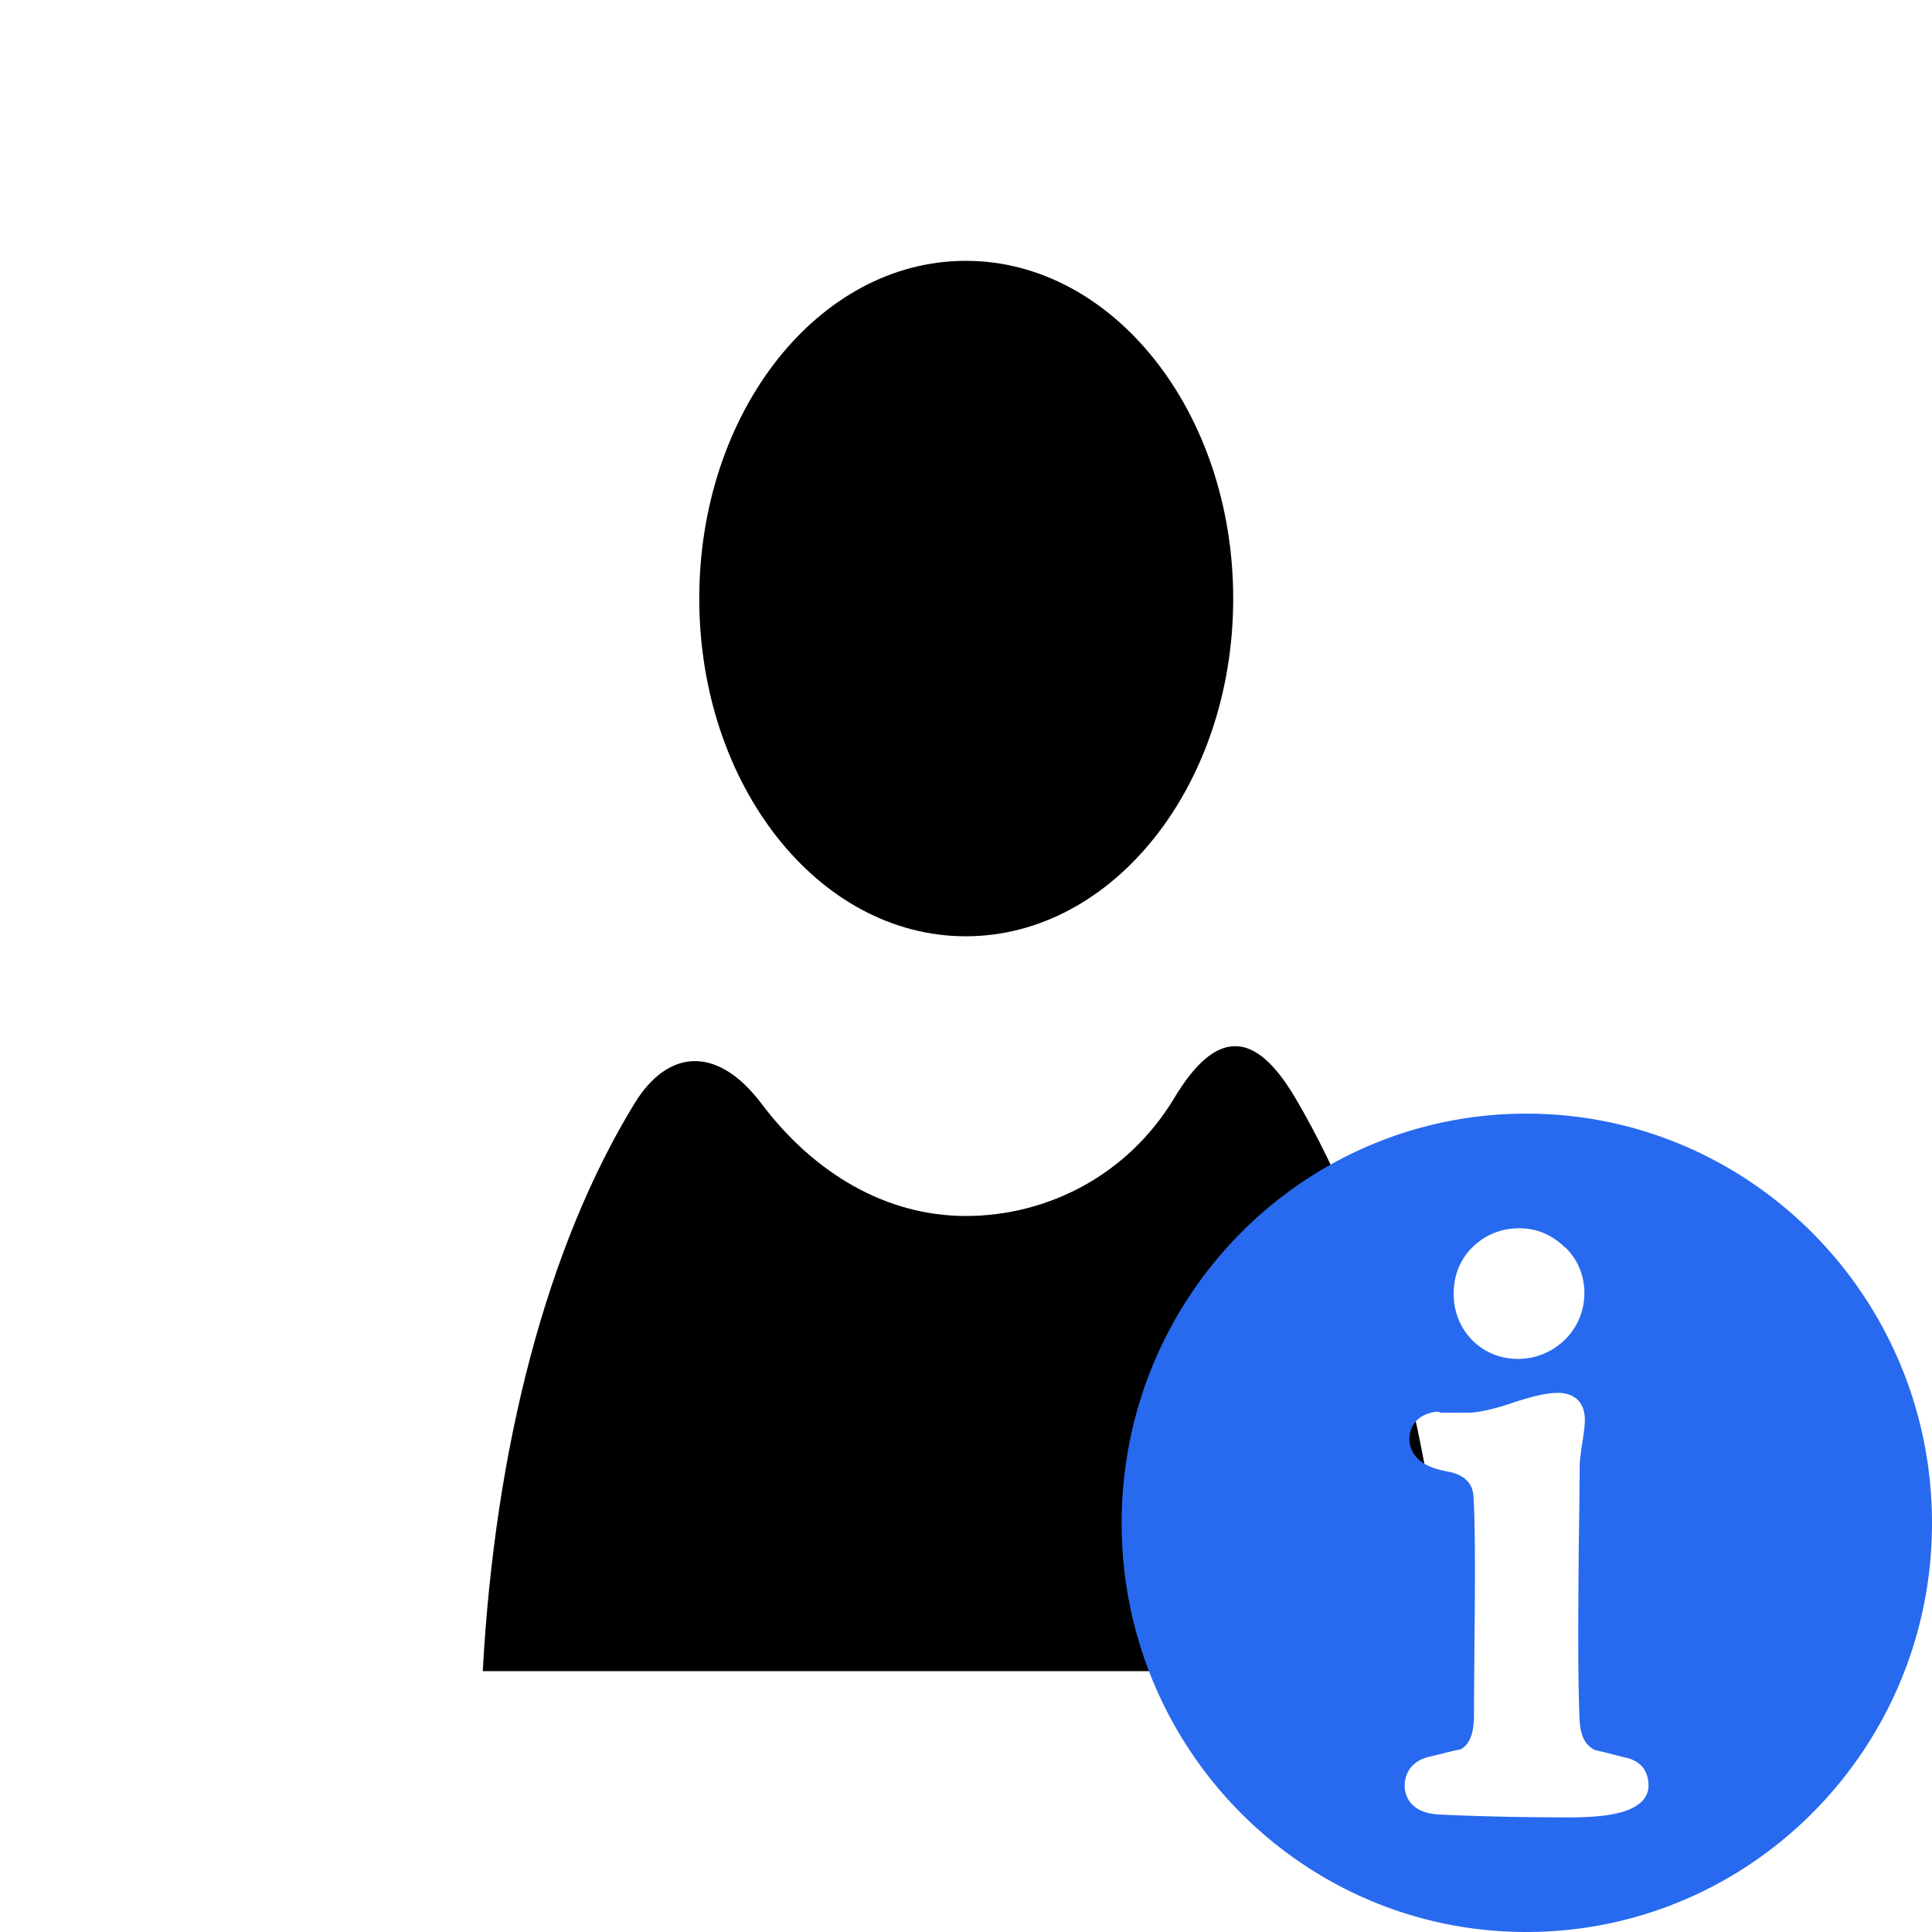 <?xml version="1.0" encoding="UTF-8" standalone="no"?>
<svg xmlns:dc="http://purl.org/dc/elements/1.1/"
     xmlns:cc="http://creativecommons.org/ns#"
     xmlns:rdf="http://www.w3.org/1999/02/22-rdf-syntax-ns#"
     xmlns:svg="http://www.w3.org/2000/svg"
     xmlns="http://www.w3.org/2000/svg"
     xmlns:xlink="http://www.w3.org/1999/xlink"
     width="128" height="128" version="1.1">
    <title>Clarity Icon</title>
    <desc>This icon is a part of Clarity icon theme for gtk</desc>
    <defs>
        <linearGradient x1="0" y1="128" x2="128" y2="0" id="gradient" gradientUnits="userSpaceOnUse">
            <stop id="start" style="stop-color:#000000;stop-opacity:1" offset="0" />
            <stop id="stop" style="stop-color:#000000;stop-opacity:1" offset="1" />
        </linearGradient>
        <filter id="shadow">
            <feMorphology operator="dilate" in="SourceGraphic" radius="3" />
            <feGaussianBlur stdDeviation="1.5" />
        </filter>
    </defs>
    <path d="m 63.984,17.281 c -9.778,0 -17.656,10.03 -17.656,22.375 0,12.345 7.878,22.375 17.656,22.375 9.778,0 17.719,-10.03 17.719,-22.375 0,-12.345 -7.941,-22.375 -17.719,-22.375 z m 17.812,52.031 c -1.324,0.022 -2.643,1.179 -4,3.438 -3.082,5.13 -8.428,7.812 -13.812,7.812 -5.258,0 -10.039,-2.805 -13.531,-7.438 -2.932,-3.889 -6.204,-3.625 -8.406,-0.031 -5.797,9.458 -9.255,22.747 -10.062,37.625 l 64.031,0 C 95.155,95.748 91.5,82.425 85.859,72.812 c -1.414,-2.41 -2.738,-3.522 -4.062,-3.5 z" style="fill:url(#gradient);fill-opacity:1;stroke:none" />
    <path d="M 101.125 73.781 C 86.302 73.781 74.312 85.932 74.312 100.906 C 74.312 115.881 86.302 128 101.125 128 C 115.948 128 128 115.881 128 100.906 C 128 85.932 115.948 73.781 101.125 73.781 z M 100.656 81.375 C 101.806 81.375 102.841 81.819 103.656 82.625 C 103.663 82.631 103.681 82.619 103.688 82.625 C 104.518 83.424 104.969 84.486 104.969 85.656 C 104.969 86.852 104.521 87.917 103.688 88.75 C 102.853 89.564 101.765 90.031 100.562 90.031 C 99.365 90.031 98.327 89.577 97.531 88.781 C 96.733 87.962 96.312 86.905 96.312 85.719 C 96.312 84.496 96.737 83.43 97.562 82.625 C 98.378 81.83 99.443 81.375 100.656 81.375 z M 103.219 92.281 C 103.712 92.281 104.196 92.415 104.531 92.75 C 104.867 93.085 105 93.57 105 94.062 C 105 94.498 104.922 95.004 104.812 95.719 C 104.706 96.395 104.656 96.901 104.656 97.219 C 104.656 98.437 104.63 100.281 104.594 102.719 C 104.576 105.138 104.562 106.951 104.562 108.156 C 104.562 111.01 104.602 112.96 104.656 114 C 104.722 115.101 105.069 115.637 105.656 115.938 C 106.318 116.093 106.988 116.27 107.656 116.438 C 107.666 116.44 107.678 116.435 107.688 116.438 C 108.13 116.542 108.536 116.731 108.812 117.062 C 109.095 117.401 109.219 117.857 109.219 118.312 C 109.219 118.714 109.038 119.099 108.75 119.375 C 108.462 119.651 108.067 119.857 107.625 120 C 106.74 120.286 105.55 120.406 103.969 120.406 C 100.587 120.406 97.731 120.329 95.375 120.219 C 94.73 120.188 94.183 120.041 93.75 119.719 C 93.317 119.396 93.062 118.866 93.062 118.312 C 93.062 117.836 93.225 117.375 93.531 117.031 C 93.837 116.687 94.265 116.485 94.75 116.375 C 95.42 116.219 95.92 116.086 96.281 116 C 96.462 115.957 96.623 115.932 96.719 115.906 C 96.776 115.891 96.767 115.911 96.781 115.906 C 96.791 115.903 96.854 115.854 96.812 115.875 C 97.365 115.54 97.656 114.872 97.656 113.594 C 97.656 112.544 97.669 110.978 97.688 108.906 C 97.706 106.835 97.719 105.29 97.719 104.25 C 97.719 101.708 97.678 99.997 97.625 99.188 C 97.595 98.68 97.444 98.354 97.188 98.094 C 96.931 97.833 96.554 97.614 95.938 97.5 C 95.196 97.362 94.582 97.166 94.125 96.812 C 93.668 96.459 93.375 95.913 93.375 95.344 C 93.375 94.882 93.547 94.417 93.875 94.094 C 94.203 93.771 94.654 93.597 95.156 93.531 A 0.585 0.585 0 0 1 95.375 93.562 C 95.381 93.563 95.398 93.562 95.406 93.562 A 0.585 0.585 0 0 1 95.438 93.594 C 95.448 93.594 95.456 93.593 95.469 93.594 C 95.518 93.597 95.521 93.591 95.594 93.594 C 95.927 93.604 96.496 93.594 97.281 93.594 C 97.878 93.594 98.856 93.398 100.125 92.969 C 101.471 92.52 102.46 92.281 103.219 92.281 z " style="fill:#276aef;fill-opacity:1;stroke:none"  />
</svg>
